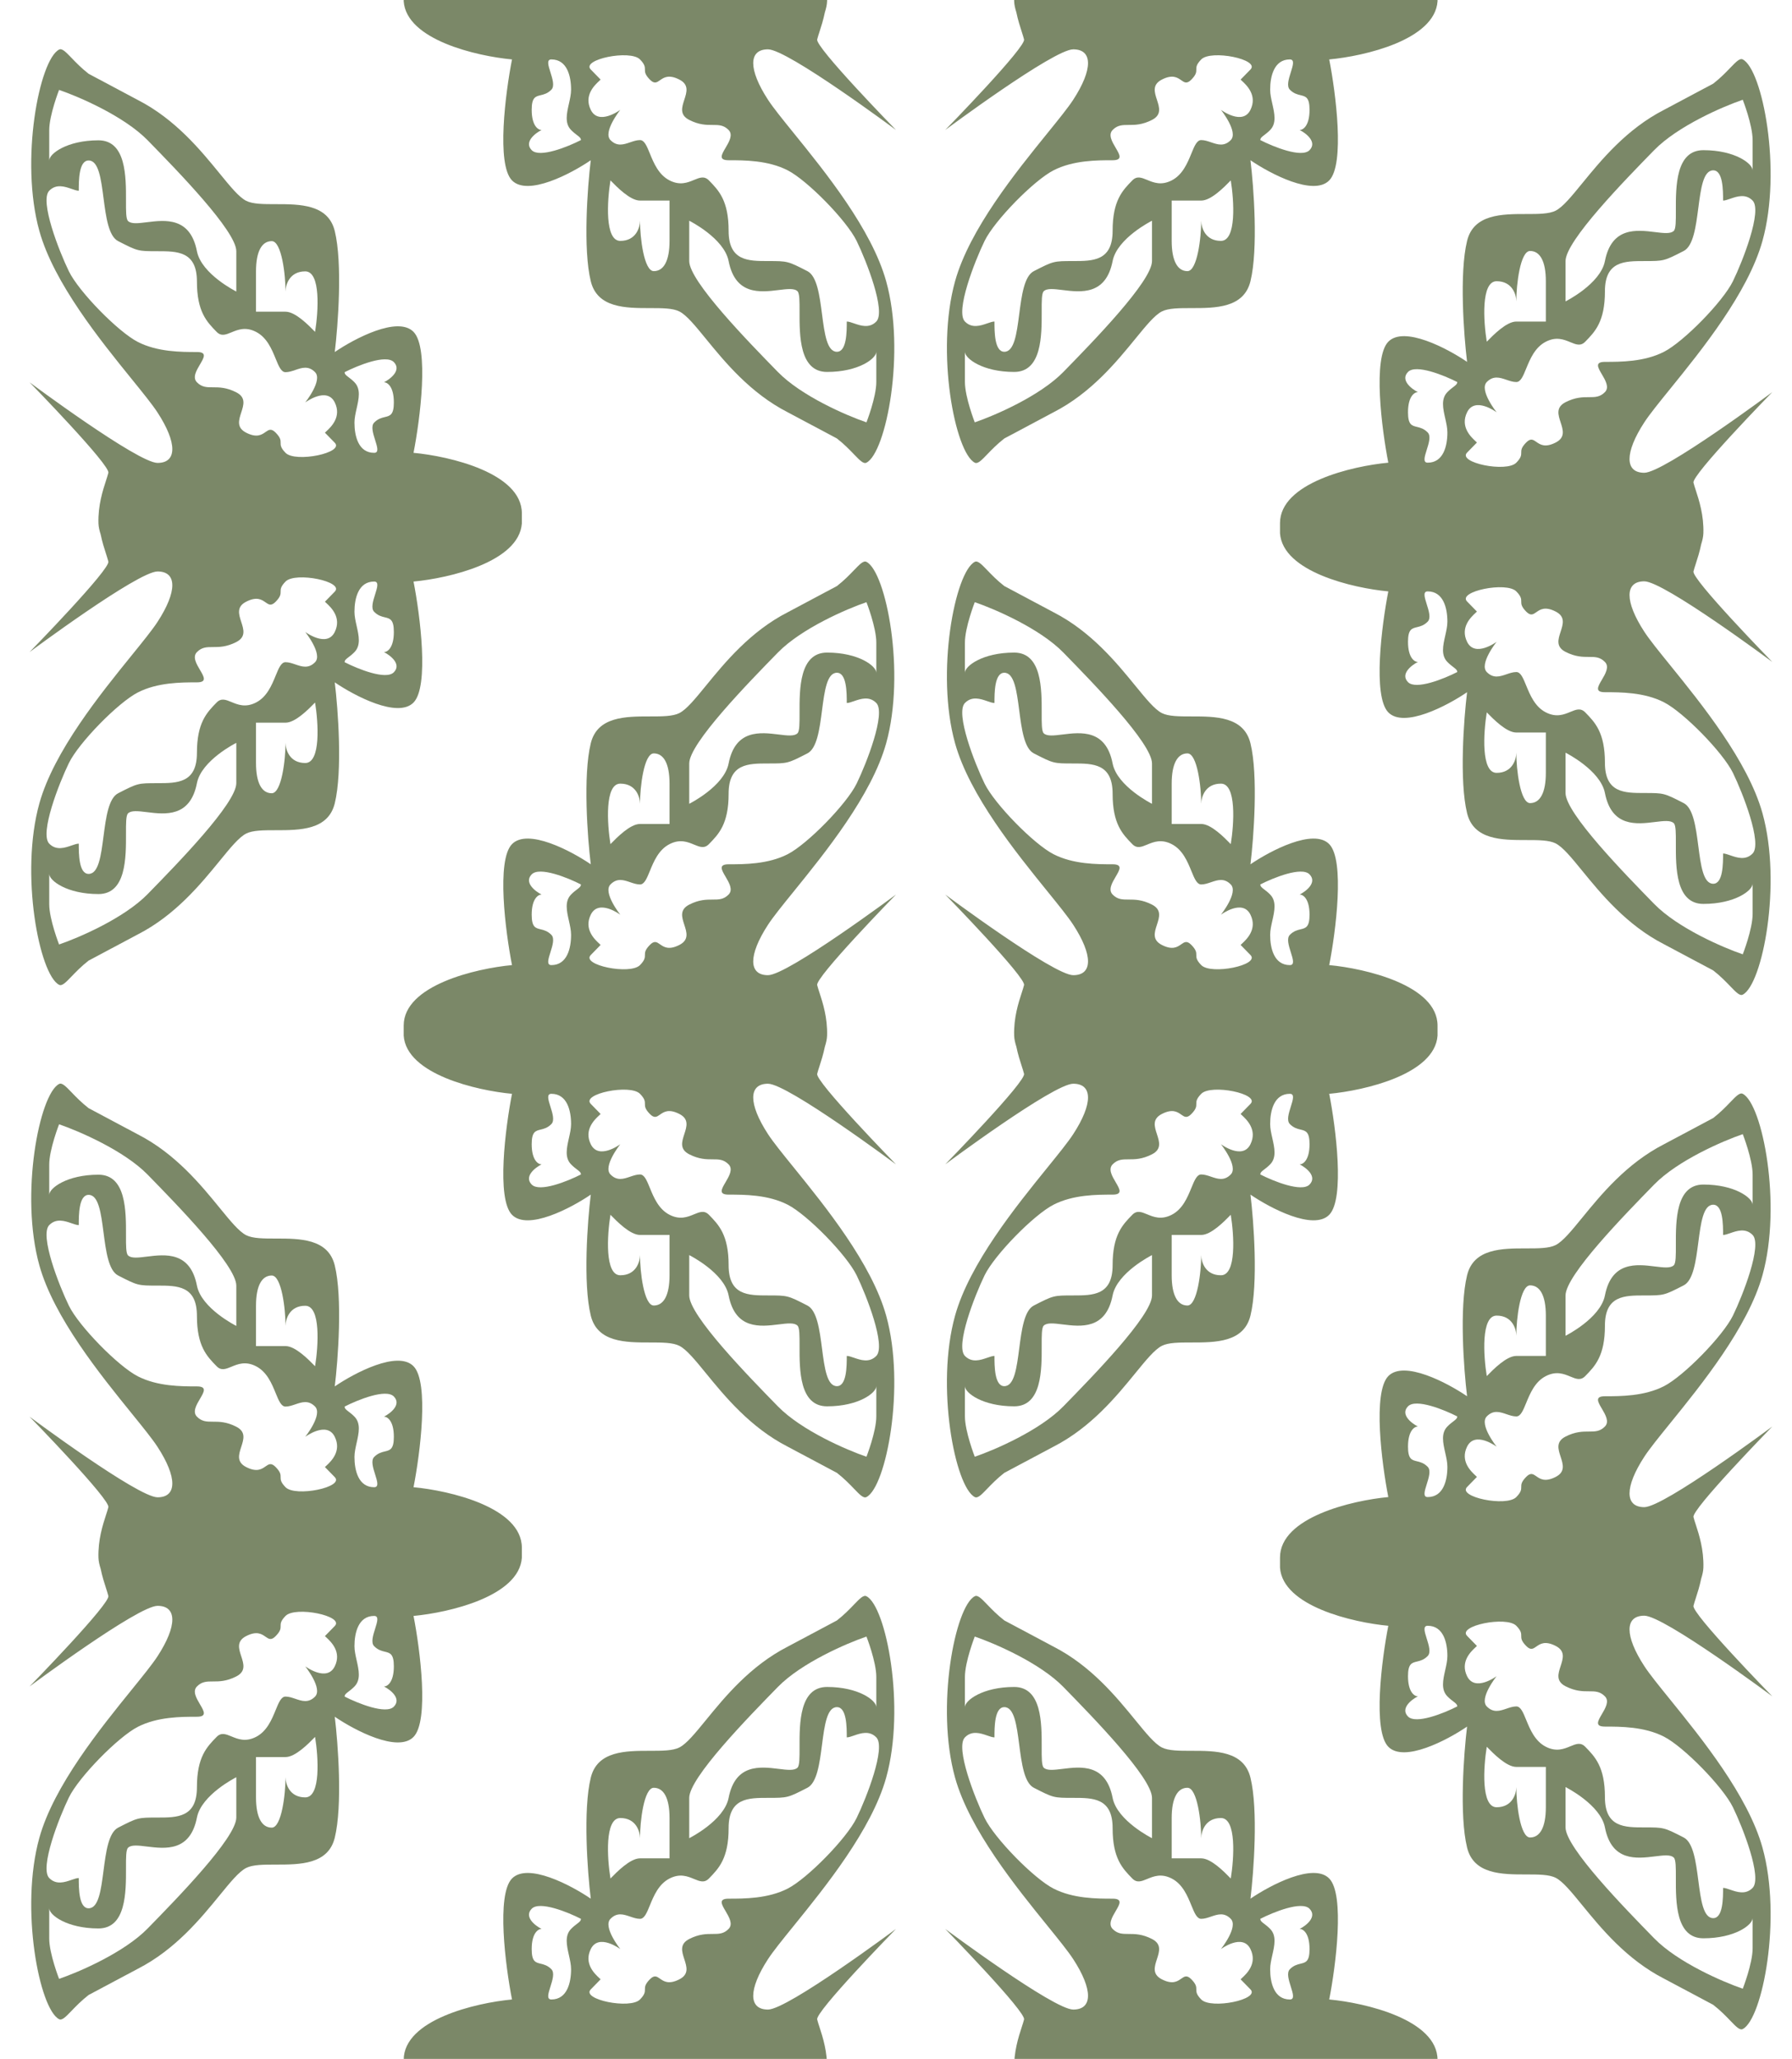 <svg width="182" height="209" viewBox="0 0 182 209" fill="none" xmlns="http://www.w3.org/2000/svg">
<g clip-path="url(#clip0_384_308)">
<path fill-rule="evenodd" clip-rule="evenodd" d="M7.269 5.883C6.677 5.269 6.302 4.879 6 5.034C4 6.058 2 16.291 4 23.454C5.473 28.728 10.197 34.557 13.386 38.49C14.528 39.899 15.473 41.064 16 41.874C18 44.944 18 46.991 16 46.991C14.003 46.99 3.032 38.828 3 38.804C3.019 38.823 11.332 47.332 11 48.014C10.951 48.216 10.869 48.468 10.772 48.765C10.443 49.778 9.944 51.311 10 53.131C10.011 53.493 10.103 53.866 10.223 54.25C10.384 55.033 10.602 55.706 10.774 56.237C10.869 56.533 10.951 56.785 11 56.986C11.327 57.673 3.019 66.177 3 66.196C3.012 66.187 14.001 58.01 16 58.01C18 58.01 18 60.056 16 63.126C15.472 63.936 14.528 65.101 13.386 66.51C10.198 70.443 5.473 76.272 4 81.546C2 88.709 4 98.942 6 99.966C6.302 100.121 6.678 99.731 7.269 99.117C7.708 98.661 8.265 98.082 9 97.51L14 94.85C17.804 92.903 20.402 89.723 22.304 87.395C23.402 86.051 24.268 84.991 25 84.616C25.667 84.275 26.778 84.275 28 84.275C30.444 84.275 33.333 84.274 34 81.546C34.8 78.272 34.333 71.996 34 69.266C36 70.63 40.4 72.949 42 71.313C43.6 69.676 42.667 62.444 42 59.033C45.594 58.698 52.721 57.051 53 53.131V52.107C53 48.014 45.667 46.308 42 45.967C42.667 42.556 43.6 35.325 42 33.687C40.4 32.05 36 34.37 34 35.734C34.333 33.005 34.8 26.729 34 23.454C33.333 20.725 30.444 20.725 28 20.725C26.778 20.725 25.667 20.725 25 20.384C24.268 20.009 23.402 18.949 22.304 17.605C20.402 15.277 17.804 12.097 14 10.151L9 7.49C8.265 6.918 7.707 6.339 7.269 5.883ZM24 75.406C23.961 75.426 20.452 77.189 20 79.499C19.319 82.984 16.781 82.671 14.916 82.441C14.044 82.333 13.319 82.243 13 82.57C12.791 82.785 12.793 83.59 12.796 84.618C12.804 87.061 12.815 90.756 10 90.756C6.801 90.756 5.002 89.392 5 88.71V91.779C5 93.314 6 95.873 6 95.873C8 95.191 12.6 93.212 15 90.756C18 87.687 23.998 81.547 24 79.499V75.406ZM34 60.056C35 59.033 30 58.01 29 59.033C28.5 59.544 28.5 59.8 28.5 60.056C28.5 60.312 28.5 60.568 28 61.08C27.543 61.547 27.295 61.373 26.968 61.144C26.582 60.873 26.085 60.524 25 61.08C24 61.591 24.25 62.359 24.5 63.126C24.75 63.894 25 64.661 24 65.173C23 65.684 22.25 65.684 21.625 65.684C21 65.684 20.5 65.684 20 66.196C19.528 66.68 19.948 67.391 20.312 68.008C20.719 68.696 21.055 69.266 20 69.266C18.4 69.266 16 69.266 14 70.29C12 71.313 8.012 75.382 7 77.453C6 79.5 4 84.616 5 85.639C5.709 86.365 6.586 86.061 7.273 85.824C7.556 85.726 7.806 85.639 8 85.639C8 86.663 8 88.71 9 88.71C10.017 88.71 10.258 86.856 10.513 84.9C10.759 83.011 11.018 81.026 12 80.523C14 79.499 14 79.499 16 79.499C18 79.499 20 79.499 20 76.43C20 73.36 21 72.336 22 71.313C22.468 70.834 22.937 71.028 23.508 71.264C24.156 71.533 24.937 71.857 26 71.313C27.114 70.743 27.608 69.538 27.999 68.582C28.31 67.822 28.557 67.219 29 67.219C29.333 67.219 29.667 67.333 30 67.447C30.667 67.674 31.333 67.901 32 67.219C32.793 66.408 31.031 64.188 31 64.15C31.034 64.175 33.206 65.773 34 64.15C34.718 62.68 33.61 61.65 33.134 61.208C33.08 61.157 33.034 61.114 33 61.08L34 60.056ZM32 71.313C31.333 71.995 30 73.359 29 73.359H26V77.453C26 79.499 26.6 80.523 27.6 80.523C28.599 80.523 29 77.112 29 75.406C29 76.089 29.401 77.453 31 77.453C32.6 77.453 32.333 73.36 32 71.313ZM38.099 60.331C38.317 59.639 38.508 59.033 38 59.033C36.4 59.033 36 60.738 36 62.103C36 62.557 36.111 63.05 36.222 63.542C36.444 64.528 36.667 65.514 36 66.196C35.775 66.427 35.57 66.582 35.406 66.707C35.157 66.895 35 67.014 35 67.219C36.333 67.902 39.199 69.061 40 68.243C40.8 67.424 39.667 66.537 39 66.196C39.333 66.196 40 65.786 40 64.15C40 62.885 39.618 62.792 39.09 62.664C38.764 62.586 38.382 62.493 38 62.103C37.652 61.747 37.888 60.999 38.099 60.331ZM9 16.291C8 16.291 8 18.337 8 19.361C7.806 19.361 7.556 19.274 7.273 19.176C6.586 18.938 5.709 18.635 5 19.361C4 20.384 6 25.501 7 27.547C8.012 29.618 12 33.687 14 34.711C16 35.734 18.4 35.734 20 35.734C21.055 35.734 20.719 36.304 20.312 36.992C19.948 37.609 19.527 38.321 20 38.804C20.5 39.316 21 39.316 21.625 39.316C22.25 39.316 23 39.316 24 39.827C25 40.339 24.75 41.106 24.5 41.874C24.25 42.642 24 43.409 25 43.921C26.085 44.476 26.581 44.127 26.968 43.856C27.294 43.627 27.543 43.453 28 43.921C28.5 44.432 28.5 44.688 28.5 44.944C28.5 45.2 28.5 45.456 29 45.967C30 46.991 35 45.967 34 44.944L33 43.921C33.034 43.886 33.08 43.843 33.135 43.792C33.611 43.35 34.718 42.32 34 40.851C33.202 39.217 31.01 40.843 31 40.851C31.008 40.841 32.798 38.597 32 37.781C31.333 37.099 30.667 37.326 30 37.553C29.667 37.667 29.333 37.781 29 37.781C28.557 37.781 28.31 37.178 27.999 36.418C27.608 35.462 27.114 34.257 26 33.687C24.937 33.143 24.156 33.467 23.508 33.736C22.937 33.972 22.468 34.167 22 33.687C21 32.664 20 31.641 20 28.571C20 25.501 18 25.501 16 25.501C14 25.501 14 25.501 12 24.477C11.017 23.974 10.759 21.989 10.513 20.1C10.258 18.144 10.017 16.291 9 16.291ZM40 36.757C39.2 35.939 36.333 37.099 35 37.781C35 37.986 35.157 38.105 35.405 38.293C35.57 38.418 35.775 38.573 36 38.804C36.667 39.486 36.444 40.472 36.222 41.457C36.111 41.95 36 42.443 36 42.897C36 44.262 36.4 45.967 38 45.967C38.508 45.967 38.317 45.361 38.099 44.67C37.888 44.001 37.652 43.253 38 42.897C38.382 42.507 38.764 42.414 39.09 42.335C39.618 42.208 40 42.116 40 40.851C40 39.214 39.333 38.804 39 38.804C39.667 38.463 40.8 37.576 40 36.757ZM27.6 24.477C26.6 24.478 26 25.501 26 27.547V31.641H29C30 31.641 31.333 33.005 32 33.687C32.333 31.641 32.6 27.547 31 27.547C29.4 27.547 29 28.912 29 29.594C29 27.888 28.6 24.477 27.6 24.477ZM6 9.127C6 9.127 5 11.686 5 13.221V16.291C5 15.608 6.8 14.244 10 14.244C12.815 14.244 12.803 17.939 12.796 20.382C12.793 21.41 12.79 22.216 13 22.431C13.319 22.757 14.044 22.667 14.916 22.559C16.781 22.329 19.319 22.015 20 25.501C20.453 27.821 23.99 29.589 24 29.594V25.501C24 23.454 18 17.314 15 14.244C12.6 11.788 8 9.81 6 9.127Z" fill="#7B8868"/>
<path fill-rule="evenodd" clip-rule="evenodd" d="M7.269 110.883C6.677 110.269 6.302 109.879 6 110.034C4 111.058 2 121.291 4 128.454C5.473 133.728 10.197 139.557 13.386 143.49C14.528 144.899 15.473 146.064 16 146.874C18 149.944 18 151.991 16 151.991C14.003 151.99 3.032 143.828 3 143.804C3.019 143.823 11.332 152.332 11 153.014C10.951 153.216 10.869 153.468 10.772 153.765C10.443 154.778 9.944 156.311 10 158.131C10.011 158.493 10.103 158.866 10.223 159.25C10.384 160.033 10.602 160.706 10.774 161.237C10.869 161.533 10.951 161.785 11 161.986C11.327 162.673 3.019 171.177 3 171.196C3.012 171.187 14.001 163.01 16 163.009C18 163.009 18 165.056 16 168.126C15.472 168.936 14.528 170.101 13.386 171.51C10.198 175.443 5.473 181.272 4 186.546C2 193.709 4 203.942 6 204.966C6.302 205.121 6.678 204.731 7.269 204.116C7.708 203.661 8.265 203.082 9 202.51L14 199.85C17.804 197.903 20.402 194.723 22.304 192.395C23.402 191.051 24.268 189.991 25 189.616C25.667 189.275 26.778 189.275 28 189.275C30.444 189.275 33.333 189.274 34 186.546C34.8 183.272 34.333 176.996 34 174.266C36 175.631 40.4 177.949 42 176.313C43.6 174.676 42.667 167.444 42 164.033C45.594 163.698 52.721 162.052 53 158.131V157.107C53 153.014 45.667 151.308 42 150.967C42.667 147.556 43.6 140.325 42 138.687C40.4 137.05 36 139.37 34 140.734C34.333 138.005 34.8 131.729 34 128.454C33.333 125.725 30.444 125.725 28 125.725C26.778 125.725 25.667 125.725 25 125.384C24.268 125.009 23.402 123.949 22.304 122.605C20.402 120.277 17.804 117.097 14 115.151L9 112.49C8.265 111.918 7.707 111.339 7.269 110.883ZM24 180.406C23.961 180.426 20.452 182.189 20 184.499C19.319 187.985 16.781 187.671 14.916 187.441C14.044 187.333 13.319 187.243 13 187.57C12.791 187.785 12.793 188.59 12.796 189.618C12.804 192.06 12.815 195.756 10 195.756C6.801 195.756 5.002 194.392 5 193.71V196.78C5 198.314 6 200.873 6 200.873C8 200.191 12.6 198.212 15 195.756C18 192.687 23.998 186.547 24 184.499V180.406ZM34 165.056C35 164.033 30 163.01 29 164.033C28.5 164.544 28.5 164.8 28.5 165.056C28.5 165.312 28.5 165.568 28 166.079C27.543 166.547 27.295 166.373 26.968 166.144C26.582 165.873 26.085 165.524 25 166.079C24 166.591 24.25 167.359 24.5 168.126C24.75 168.894 25 169.661 24 170.173C23 170.684 22.25 170.684 21.625 170.684C21 170.684 20.5 170.685 20 171.196C19.528 171.68 19.948 172.391 20.312 173.008C20.719 173.696 21.055 174.266 20 174.266C18.4 174.266 16 174.266 14 175.289C12 176.313 8.012 180.382 7 182.453C6 184.5 4 189.616 5 190.64C5.709 191.365 6.586 191.061 7.273 190.824C7.556 190.726 7.806 190.64 8 190.64C8 191.663 8 193.71 9 193.71C10.017 193.709 10.258 191.856 10.513 189.9C10.759 188.011 11.018 186.026 12 185.523C14 184.5 14 184.499 16 184.499C18 184.499 20 184.499 20 181.429C20 178.36 21 177.336 22 176.313C22.468 175.834 22.937 176.028 23.508 176.264C24.156 176.533 24.937 176.857 26 176.313C27.114 175.743 27.608 174.538 27.999 173.582C28.31 172.822 28.557 172.219 29 172.219C29.333 172.22 29.667 172.333 30 172.447C30.667 172.674 31.333 172.901 32 172.219C32.793 171.408 31.031 169.188 31 169.149C31.034 169.175 33.206 170.773 34 169.149C34.718 167.68 33.61 166.65 33.134 166.208C33.08 166.157 33.034 166.114 33 166.079L34 165.056ZM32 176.313C31.333 176.995 30 178.359 29 178.359H26V182.453C26 184.499 26.6 185.523 27.6 185.523C28.599 185.523 29 182.112 29 180.406C29 181.089 29.401 182.453 31 182.453C32.6 182.453 32.333 178.36 32 176.313ZM38.099 165.331C38.317 164.639 38.508 164.033 38 164.033C36.4 164.033 36 165.738 36 167.103C36 167.557 36.111 168.05 36.222 168.542C36.444 169.528 36.667 170.514 36 171.196C35.775 171.427 35.57 171.582 35.406 171.707C35.157 171.895 35 172.014 35 172.219C36.333 172.902 39.199 174.06 40 173.243C40.8 172.424 39.667 171.537 39 171.196C39.333 171.196 40 170.786 40 169.149C40 167.885 39.618 167.792 39.09 167.664C38.764 167.586 38.382 167.493 38 167.103C37.652 166.747 37.888 165.999 38.099 165.331ZM9 121.291C8 121.291 8 123.337 8 124.361C7.806 124.361 7.556 124.274 7.273 124.176C6.586 123.938 5.709 123.635 5 124.361C4 125.384 6 130.501 7 132.547C8.012 134.618 12 138.687 14 139.711C16 140.734 18.4 140.734 20 140.734C21.055 140.734 20.719 141.304 20.312 141.992C19.948 142.609 19.527 143.32 20 143.804C20.5 144.316 21 144.316 21.625 144.316C22.25 144.316 23 144.316 24 144.827C25 145.339 24.75 146.106 24.5 146.874C24.25 147.641 24 148.409 25 148.921C26.085 149.476 26.581 149.127 26.968 148.856C27.294 148.627 27.543 148.453 28 148.921C28.5 149.432 28.5 149.688 28.5 149.944C28.5 150.2 28.5 150.456 29 150.967C30 151.991 35 150.967 34 149.944L33 148.921C33.034 148.886 33.08 148.843 33.135 148.792C33.611 148.35 34.718 147.32 34 145.851C33.202 144.217 31.01 145.843 31 145.851C31.008 145.841 32.798 143.598 32 142.781C31.333 142.098 30.667 142.326 30 142.553C29.667 142.667 29.333 142.781 29 142.781C28.557 142.781 28.31 142.178 27.999 141.418C27.608 140.462 27.114 139.257 26 138.687C24.937 138.143 24.156 138.467 23.508 138.736C22.937 138.972 22.468 139.167 22 138.687C21 137.664 20 136.641 20 133.571C20 130.501 18 130.501 16 130.501C14 130.501 14 130.501 12 129.477C11.017 128.974 10.759 126.989 10.513 125.1C10.258 123.144 10.017 121.291 9 121.291ZM40 141.757C39.2 140.939 36.333 142.098 35 142.781C35 142.986 35.157 143.105 35.405 143.293C35.57 143.418 35.775 143.573 36 143.804C36.667 144.486 36.444 145.472 36.222 146.457C36.111 146.95 36 147.443 36 147.897C36 149.262 36.4 150.967 38 150.967C38.508 150.967 38.317 150.361 38.099 149.67C37.888 149.001 37.652 148.253 38 147.897C38.382 147.507 38.764 147.414 39.09 147.335C39.618 147.208 40 147.116 40 145.851C40 144.213 39.333 143.804 39 143.804C39.667 143.463 40.8 142.576 40 141.757ZM27.6 129.477C26.6 129.478 26 130.501 26 132.547V136.641H29C30 136.641 31.333 138.005 32 138.687C32.333 136.641 32.6 132.547 31 132.547C29.4 132.547 29 133.912 29 134.594C29 132.888 28.6 129.477 27.6 129.477ZM6 114.127C6 114.127 5 116.686 5 118.221V121.291C5 120.608 6.8 119.244 10 119.244C12.815 119.244 12.803 122.939 12.796 125.382C12.793 126.41 12.79 127.216 13 127.431C13.319 127.757 14.044 127.667 14.916 127.559C16.781 127.329 19.319 127.015 20 130.501C20.453 132.821 23.99 134.589 24 134.594V130.501C24 128.454 18 122.314 15 119.244C12.6 116.788 8 114.81 6 114.127Z" fill="#7B8868"/>
<path fill-rule="evenodd" clip-rule="evenodd" d="M175.731 6.883C176.323 6.269 176.698 5.879 177 6.034C179 7.058 181 17.291 179 24.454C177.527 29.728 172.803 35.557 169.614 39.49C168.472 40.899 167.528 42.064 167 42.874C165 45.944 165 47.991 167 47.991C168.997 47.99 179.968 39.828 180 39.804C179.981 39.823 171.668 48.332 172 49.014C172.049 49.216 172.131 49.468 172.228 49.765C172.558 50.778 173.056 52.311 173 54.131C172.989 54.493 172.897 54.866 172.777 55.25C172.616 56.033 172.398 56.706 172.226 57.237C172.131 57.533 172.049 57.785 172 57.986C171.673 58.673 179.981 67.177 180 67.196C179.988 67.187 168.999 59.01 167 59.01C165 59.01 165 61.056 167 64.126C167.528 64.936 168.472 66.101 169.614 67.51C172.802 71.443 177.527 77.272 179 82.546C181 89.709 179 99.942 177 100.966C176.698 101.121 176.322 100.731 175.731 100.116C175.292 99.661 174.735 99.082 174 98.51L169 95.85C165.196 93.903 162.598 90.723 160.696 88.395C159.598 87.051 158.732 85.991 158 85.616C157.333 85.275 156.222 85.275 155 85.275C152.556 85.275 149.667 85.274 149 82.546C148.2 79.272 148.667 72.996 149 70.266C147 71.63 142.6 73.949 141 72.313C139.4 70.676 140.333 63.444 141 60.033C137.406 59.698 130.279 58.051 130 54.131V53.107C130 49.014 137.333 47.308 141 46.967C140.333 43.556 139.4 36.325 141 34.687C142.6 33.05 147 35.37 149 36.734C148.667 34.005 148.2 27.729 149 24.454C149.667 21.725 152.556 21.725 155 21.725C156.222 21.725 157.333 21.725 158 21.384C158.732 21.009 159.598 19.949 160.696 18.605C162.598 16.277 165.196 13.097 169 11.151L174 8.49C174.735 7.918 175.293 7.339 175.731 6.883ZM159 76.406C159.039 76.426 162.548 78.189 163 80.499C163.682 83.984 166.219 83.671 168.084 83.441C168.956 83.333 169.681 83.243 170 83.57C170.209 83.785 170.207 84.59 170.204 85.618C170.196 88.061 170.185 91.756 173 91.756C176.199 91.756 177.998 90.392 178 89.71V92.779C178 94.314 177 96.873 177 96.873C175 96.191 170.4 94.212 168 91.756C165 88.687 159.002 82.547 159 80.499V76.406ZM149 61.056C148 60.033 153 59.01 154 60.033C154.5 60.544 154.5 60.8 154.5 61.056C154.5 61.312 154.5 61.568 155 62.08C155.457 62.547 155.705 62.373 156.032 62.144C156.418 61.873 156.915 61.524 158 62.08C159 62.591 158.75 63.359 158.5 64.126C158.25 64.894 158 65.661 159 66.173C160 66.684 160.75 66.684 161.375 66.684C162 66.684 162.5 66.684 163 67.196C163.472 67.68 163.052 68.391 162.688 69.008C162.281 69.696 161.945 70.266 163 70.266C164.6 70.266 167 70.266 169 71.29C171 72.313 174.988 76.382 176 78.453C177 80.5 179 85.616 178 86.639C177.291 87.365 176.414 87.061 175.727 86.824C175.444 86.726 175.194 86.639 175 86.639C175 87.663 175 89.71 174 89.71C172.983 89.71 172.742 87.856 172.487 85.9C172.241 84.011 171.982 82.026 171 81.523C169 80.499 169 80.499 167 80.499C165 80.499 163 80.499 163 77.43C163 74.36 162 73.336 161 72.313C160.532 71.834 160.063 72.028 159.492 72.264C158.844 72.533 158.063 72.857 157 72.313C155.886 71.743 155.393 70.538 155.001 69.582C154.69 68.822 154.443 68.219 154 68.219C153.667 68.219 153.333 68.333 153 68.447C152.333 68.674 151.667 68.901 151 68.219C150.207 67.408 151.969 65.188 152 65.15C151.966 65.175 149.794 66.773 149 65.15C148.282 63.68 149.39 62.65 149.866 62.208C149.92 62.157 149.966 62.114 150 62.08L149 61.056ZM151 72.313C151.667 72.995 153 74.359 154 74.359H157V78.453C157 80.499 156.4 81.523 155.4 81.523C154.401 81.523 154 78.112 154 76.406C154 77.089 153.599 78.453 152 78.453C150.4 78.453 150.667 74.36 151 72.313ZM144.901 61.331C144.683 60.639 144.492 60.033 145 60.033C146.6 60.033 147 61.738 147 63.103C147 63.557 146.889 64.05 146.778 64.542C146.556 65.528 146.333 66.514 147 67.196C147.225 67.427 147.43 67.582 147.594 67.707C147.843 67.895 148 68.014 148 68.219C146.667 68.902 143.801 70.061 143 69.243C142.2 68.424 143.333 67.537 144 67.196C143.667 67.196 143 66.786 143 65.15C143 63.885 143.382 63.792 143.91 63.664C144.236 63.586 144.618 63.493 145 63.103C145.348 62.747 145.112 61.999 144.901 61.331ZM174 17.291C175 17.291 175 19.337 175 20.361C175.194 20.361 175.444 20.274 175.727 20.176C176.414 19.938 177.291 19.635 178 20.361C179 21.384 177 26.501 176 28.547C174.988 30.618 171 34.687 169 35.711C167 36.734 164.6 36.734 163 36.734C161.945 36.734 162.281 37.304 162.688 37.992C163.052 38.609 163.472 39.321 163 39.804C162.5 40.316 162 40.316 161.375 40.316C160.75 40.316 160 40.316 159 40.827C158 41.339 158.25 42.106 158.5 42.874C158.75 43.642 159 44.409 158 44.921C156.915 45.476 156.418 45.127 156.032 44.856C155.706 44.627 155.457 44.453 155 44.921C154.5 45.432 154.5 45.688 154.5 45.944C154.5 46.2 154.5 46.456 154 46.967C153 47.991 148 46.967 149 45.944L150 44.921C149.966 44.886 149.92 44.843 149.865 44.792C149.39 44.35 148.282 43.32 149 41.851C149.798 40.217 151.99 41.843 152 41.851C151.992 41.841 150.202 39.597 151 38.781C151.667 38.099 152.333 38.326 153 38.553C153.333 38.667 153.667 38.781 154 38.781C154.443 38.781 154.69 38.178 155.001 37.418C155.393 36.462 155.886 35.257 157 34.687C158.063 34.143 158.844 34.467 159.492 34.736C160.063 34.972 160.532 35.167 161 34.687C162 33.664 163 32.641 163 29.571C163 26.501 165 26.501 167 26.501C169 26.501 169 26.501 171 25.477C171.983 24.974 172.241 22.989 172.487 21.1C172.742 19.144 172.983 17.291 174 17.291ZM143 37.757C143.8 36.939 146.667 38.099 148 38.781C148 38.986 147.843 39.105 147.595 39.293C147.43 39.418 147.225 39.573 147 39.804C146.333 40.486 146.556 41.472 146.778 42.457C146.889 42.95 147 43.443 147 43.897C147 45.262 146.6 46.967 145 46.967C144.492 46.967 144.683 46.361 144.901 45.67C145.112 45.001 145.348 44.253 145 43.897C144.618 43.507 144.236 43.414 143.91 43.335C143.382 43.208 143 43.116 143 41.851C143 40.214 143.667 39.804 144 39.804C143.333 39.463 142.2 38.576 143 37.757ZM155.4 25.477C156.4 25.478 157 26.501 157 28.547V32.641H154C153 32.641 151.667 34.005 151 34.687C150.667 32.641 150.4 28.547 152 28.547C153.6 28.547 154 29.912 154 30.594C154 28.888 154.4 25.477 155.4 25.477ZM177 10.127C177 10.127 178 12.686 178 14.221V17.291C178 16.608 176.2 15.244 173 15.244C170.185 15.244 170.197 18.939 170.204 21.382C170.207 22.41 170.21 23.216 170 23.431C169.681 23.757 168.956 23.667 168.084 23.559C166.219 23.329 163.681 23.015 163 26.501C162.546 28.821 159.01 30.589 159 30.594V26.501C159 24.454 165 18.314 168 15.244C170.4 12.788 175 10.809 177 10.127Z" fill="#7B8868"/>
<path fill-rule="evenodd" clip-rule="evenodd" d="M175.731 111.883C176.323 111.269 176.698 110.879 177 111.034C179 112.058 181 122.291 179 129.454C177.527 134.728 172.803 140.557 169.614 144.49C168.472 145.899 167.528 147.064 167 147.874C165 150.944 165 152.991 167 152.991C168.997 152.99 179.968 144.828 180 144.804C179.981 144.823 171.668 153.332 172 154.014C172.049 154.216 172.131 154.468 172.228 154.765C172.558 155.778 173.056 157.311 173 159.131C172.989 159.493 172.897 159.866 172.777 160.25C172.616 161.033 172.398 161.706 172.226 162.237C172.131 162.533 172.049 162.785 172 162.986C171.673 163.673 179.981 172.177 180 172.196C179.988 172.187 168.999 164.01 167 164.009C165 164.009 165 166.056 167 169.126C167.528 169.936 168.472 171.101 169.614 172.51C172.802 176.443 177.527 182.272 179 187.546C181 194.709 179 204.942 177 205.966C176.698 206.121 176.322 205.731 175.731 205.116C175.292 204.661 174.735 204.082 174 203.51L169 200.85C165.196 198.903 162.598 195.723 160.696 193.395C159.598 192.051 158.732 190.991 158 190.616C157.333 190.275 156.222 190.275 155 190.275C152.556 190.275 149.667 190.274 149 187.546C148.2 184.272 148.667 177.996 149 175.266C147 176.631 142.6 178.949 141 177.313C139.4 175.676 140.333 168.444 141 165.033C137.406 164.698 130.279 163.052 130 159.131V158.107C130 154.014 137.333 152.308 141 151.967C140.333 148.556 139.4 141.325 141 139.687C142.6 138.05 147 140.37 149 141.734C148.667 139.005 148.2 132.729 149 129.454C149.667 126.725 152.556 126.725 155 126.725C156.222 126.725 157.333 126.725 158 126.384C158.732 126.009 159.598 124.949 160.696 123.605C162.598 121.277 165.196 118.097 169 116.151L174 113.49C174.735 112.918 175.293 112.339 175.731 111.883ZM159 181.406C159.039 181.426 162.548 183.189 163 185.499C163.682 188.985 166.219 188.671 168.084 188.441C168.956 188.333 169.681 188.243 170 188.57C170.209 188.785 170.207 189.59 170.204 190.618C170.196 193.06 170.185 196.756 173 196.756C176.199 196.756 177.998 195.392 178 194.71V197.78C178 199.314 177 201.873 177 201.873C175 201.191 170.4 199.212 168 196.756C165 193.687 159.002 187.547 159 185.499V181.406ZM149 166.056C148 165.033 153 164.01 154 165.033C154.5 165.544 154.5 165.8 154.5 166.056C154.5 166.312 154.5 166.568 155 167.079C155.457 167.547 155.705 167.373 156.032 167.144C156.418 166.873 156.915 166.524 158 167.079C159 167.591 158.75 168.359 158.5 169.126C158.25 169.894 158 170.661 159 171.173C160 171.684 160.75 171.684 161.375 171.684C162 171.684 162.5 171.685 163 172.196C163.472 172.68 163.052 173.391 162.688 174.008C162.281 174.696 161.945 175.266 163 175.266C164.6 175.266 167 175.266 169 176.289C171 177.313 174.988 181.382 176 183.453C177 185.5 179 190.616 178 191.64C177.291 192.365 176.414 192.061 175.727 191.824C175.444 191.726 175.194 191.64 175 191.64C175 192.663 175 194.71 174 194.71C172.983 194.709 172.742 192.856 172.487 190.9C172.241 189.011 171.982 187.026 171 186.523C169 185.5 169 185.499 167 185.499C165 185.499 163 185.499 163 182.429C163 179.36 162 178.336 161 177.313C160.532 176.834 160.063 177.028 159.492 177.264C158.844 177.533 158.063 177.857 157 177.313C155.886 176.743 155.393 175.538 155.001 174.582C154.69 173.822 154.443 173.219 154 173.219C153.667 173.22 153.333 173.333 153 173.447C152.333 173.674 151.667 173.901 151 173.219C150.207 172.408 151.969 170.188 152 170.149C151.966 170.175 149.794 171.773 149 170.149C148.282 168.68 149.39 167.65 149.866 167.208C149.92 167.157 149.966 167.114 150 167.079L149 166.056ZM151 177.313C151.667 177.995 153 179.359 154 179.359H157V183.453C157 185.499 156.4 186.523 155.4 186.523C154.401 186.523 154 183.112 154 181.406C154 182.089 153.599 183.453 152 183.453C150.4 183.453 150.667 179.36 151 177.313ZM144.901 166.331C144.683 165.639 144.492 165.033 145 165.033C146.6 165.033 147 166.738 147 168.103C147 168.557 146.889 169.05 146.778 169.542C146.556 170.528 146.333 171.514 147 172.196C147.225 172.427 147.43 172.582 147.594 172.707C147.843 172.895 148 173.014 148 173.219C146.667 173.902 143.801 175.06 143 174.243C142.2 173.424 143.333 172.537 144 172.196C143.667 172.196 143 171.786 143 170.149C143 168.885 143.382 168.792 143.91 168.664C144.236 168.586 144.618 168.493 145 168.103C145.348 167.747 145.112 166.999 144.901 166.331ZM174 122.291C175 122.291 175 124.337 175 125.361C175.194 125.361 175.444 125.274 175.727 125.176C176.414 124.938 177.291 124.635 178 125.361C179 126.384 177 131.501 176 133.547C174.988 135.618 171 139.687 169 140.711C167 141.734 164.6 141.734 163 141.734C161.945 141.734 162.281 142.304 162.688 142.992C163.052 143.609 163.472 144.32 163 144.804C162.5 145.316 162 145.316 161.375 145.316C160.75 145.316 160 145.316 159 145.827C158 146.339 158.25 147.106 158.5 147.874C158.75 148.641 159 149.409 158 149.921C156.915 150.476 156.418 150.127 156.032 149.856C155.706 149.627 155.457 149.453 155 149.921C154.5 150.432 154.5 150.688 154.5 150.944C154.5 151.2 154.5 151.456 154 151.967C153 152.991 148 151.967 149 150.944L150 149.921C149.966 149.886 149.92 149.843 149.865 149.792C149.39 149.35 148.282 148.32 149 146.851C149.798 145.217 151.99 146.843 152 146.851C151.992 146.841 150.202 144.598 151 143.781C151.667 143.098 152.333 143.326 153 143.553C153.333 143.667 153.667 143.781 154 143.781C154.443 143.781 154.69 143.178 155.001 142.418C155.393 141.462 155.886 140.257 157 139.687C158.063 139.143 158.844 139.467 159.492 139.736C160.063 139.972 160.532 140.167 161 139.687C162 138.664 163 137.641 163 134.571C163 131.501 165 131.501 167 131.501C169 131.501 169 131.501 171 130.477C171.983 129.974 172.241 127.989 172.487 126.1C172.742 124.144 172.983 122.291 174 122.291ZM143 142.757C143.8 141.939 146.667 143.098 148 143.781C148 143.986 147.843 144.105 147.595 144.293C147.43 144.418 147.225 144.573 147 144.804C146.333 145.486 146.556 146.472 146.778 147.457C146.889 147.95 147 148.443 147 148.897C147 150.262 146.6 151.967 145 151.967C144.492 151.967 144.683 151.361 144.901 150.67C145.112 150.001 145.348 149.253 145 148.897C144.618 148.507 144.236 148.414 143.91 148.335C143.382 148.208 143 148.116 143 146.851C143 145.213 143.667 144.804 144 144.804C143.333 144.463 142.2 143.576 143 142.757ZM155.4 130.477C156.4 130.478 157 131.501 157 133.547V137.641H154C153 137.641 151.667 139.005 151 139.687C150.667 137.641 150.4 133.547 152 133.547C153.6 133.547 154 134.912 154 135.594C154 133.888 154.4 130.477 155.4 130.477ZM177 115.127C177 115.127 178 117.686 178 119.221V122.291C178 121.608 176.2 120.244 173 120.244C170.185 120.244 170.197 123.939 170.204 126.382C170.207 127.41 170.21 128.216 170 128.431C169.681 128.757 168.956 128.667 168.084 128.559C166.219 128.329 163.681 128.015 163 131.501C162.546 133.821 159.01 135.589 159 135.594V131.501C159 129.454 165 123.314 168 120.244C170.4 117.788 175 115.81 177 115.127Z" fill="#7B8868"/>
<path fill-rule="evenodd" clip-rule="evenodd" d="M100.269 -47.117C99.677 -47.731 99.302 -48.121 99 -47.966C97 -46.942 95 -36.709 97 -29.546C98.472 -24.272 103.197 -18.443 106.386 -14.51C107.528 -13.101 108.472 -11.936 109 -11.126C111 -8.056 111 -6.009 109 -6.009C107.003 -6.01 96.032 -14.172 96 -14.196C96.019 -14.177 104.332 -5.668 104 -4.986C103.951 -4.784 103.869 -4.532 103.772 -4.235C103.442 -3.222 102.944 -1.689 103 0.131C103.011 0.493 103.103 0.866 103.223 1.25C103.384 2.033 103.602 2.706 103.774 3.237C103.869 3.533 103.951 3.785 104 3.986C104.327 4.673 96.019 13.177 96 13.196C96.012 13.187 107.001 5.01 109 5.009C111 5.009 111 7.056 109 10.126C108.472 10.936 107.528 12.101 106.386 13.51C103.198 17.443 98.472 23.272 97 28.546C95.001 35.709 97 45.942 99 46.966C99.302 47.12 99.678 46.731 100.269 46.117C100.708 45.661 101.265 45.082 102 44.51L107 41.849C110.804 39.903 113.402 36.723 115.304 34.395C116.402 33.051 117.268 31.991 118 31.616C118.667 31.275 119.778 31.275 121 31.275C123.444 31.275 126.333 31.274 127 28.546C127.8 25.272 127.333 18.995 127 16.266C129 17.631 133.4 19.949 135 18.313C136.6 16.676 135.667 9.444 135 6.033C138.594 5.698 145.721 4.052 146 0.131V-0.893C146 -4.986 138.667 -6.692 135 -7.033C135.667 -10.444 136.6 -17.675 135 -19.313C133.4 -20.95 129 -18.63 127 -17.266C127.333 -19.995 127.8 -26.271 127 -29.546C126.333 -32.275 123.444 -32.275 121 -32.275C119.778 -32.275 118.667 -32.275 118 -32.616C117.268 -32.991 116.402 -34.051 115.304 -35.395C113.402 -37.723 110.804 -40.903 107 -42.849L102 -45.51C101.265 -46.082 100.707 -46.661 100.269 -47.117ZM117 22.406C116.961 22.426 113.452 24.189 113 26.5C112.318 29.985 109.781 29.671 107.916 29.441C107.044 29.333 106.319 29.243 106 29.57C105.791 29.785 105.793 30.59 105.796 31.618C105.804 34.06 105.815 37.756 103 37.756C99.801 37.756 98.001 36.392 98 35.709V38.779C98 40.314 99 42.873 99 42.873C101 42.191 105.6 40.212 108 37.756C111 34.687 116.998 28.547 117 26.5V22.406ZM127 7.056C128 6.033 123 5.01 122 6.033C121.5 6.544 121.5 6.8 121.5 7.056C121.5 7.312 121.5 7.568 121 8.079C120.543 8.547 120.295 8.373 119.968 8.144C119.582 7.873 119.085 7.524 118 8.079C117 8.591 117.25 9.359 117.5 10.126C117.75 10.894 118 11.661 117 12.173C116 12.684 115.25 12.684 114.625 12.684C114 12.684 113.5 12.684 113 13.196C112.528 13.68 112.948 14.391 113.312 15.008C113.719 15.696 114.055 16.266 113 16.266C111.4 16.266 109 16.266 107 17.29C105 18.313 101.012 22.382 100 24.453C99 26.5 97 31.616 98 32.639C98.709 33.364 99.586 33.061 100.273 32.824C100.556 32.726 100.806 32.639 101 32.639C101 33.663 101 35.709 102 35.709C103.017 35.709 103.258 33.856 103.513 31.901C103.759 30.011 104.018 28.026 105 27.523C107 26.5 107 26.5 109 26.5C111 26.5 113 26.499 113 23.43C113 20.36 114 19.336 115 18.313C115.468 17.834 115.937 18.028 116.508 18.264C117.156 18.533 117.937 18.857 119 18.313C120.114 17.743 120.607 16.538 120.999 15.582C121.31 14.822 121.557 14.22 122 14.22C122.333 14.22 122.667 14.333 123 14.447C123.667 14.674 124.333 14.901 125 14.22C125.793 13.408 124.031 11.188 124 11.149C124.034 11.175 126.206 12.773 127 11.149C127.718 9.68 126.61 8.65 126.134 8.208C126.08 8.157 126.034 8.114 126 8.079L127 7.056ZM125 18.313C124.333 18.995 123 20.36 122 20.36H119V24.453C119 26.499 119.6 27.523 120.6 27.523C121.599 27.523 122 24.112 122 22.406C122 23.089 122.401 24.453 124 24.453C125.6 24.453 125.333 20.36 125 18.313ZM131.099 7.331C131.317 6.639 131.508 6.033 131 6.033C129.4 6.033 129 7.738 129 9.103C129 9.557 129.111 10.05 129.222 10.542C129.444 11.528 129.667 12.514 129 13.196C128.775 13.427 128.57 13.582 128.406 13.707C128.157 13.895 128 14.014 128 14.22C129.333 14.902 132.199 16.061 133 15.243C133.8 14.424 132.667 13.537 132 13.196C132.333 13.196 133 12.786 133 11.149C133 9.885 132.618 9.792 132.09 9.664C131.764 9.586 131.382 9.493 131 9.103C130.652 8.747 130.888 7.999 131.099 7.331ZM102 -36.709C101 -36.709 101 -34.663 101 -33.639C100.806 -33.639 100.556 -33.726 100.273 -33.824C99.585 -34.062 98.709 -34.365 98 -33.639C97 -32.616 99 -27.499 100 -25.453C101.012 -23.382 105 -19.313 107 -18.289C109 -17.266 111.4 -17.266 113 -17.266C114.055 -17.266 113.719 -16.696 113.312 -16.008C112.948 -15.391 112.528 -14.68 113 -14.196C113.5 -13.684 114 -13.684 114.625 -13.684C115.25 -13.684 116 -13.684 117 -13.173C118 -12.661 117.75 -11.893 117.5 -11.126C117.25 -10.358 117 -9.591 118 -9.079C119.085 -8.524 119.582 -8.873 119.968 -9.144C120.294 -9.373 120.543 -9.547 121 -9.079C121.5 -8.568 121.5 -8.312 121.5 -8.056C121.5 -7.8 121.5 -7.544 122 -7.033C123 -6.009 128 -7.033 127 -8.056L126 -9.079C126.034 -9.114 126.08 -9.157 126.135 -9.208C126.61 -9.65 127.718 -10.68 127 -12.149C126.202 -13.783 124.01 -12.157 124 -12.149C124.008 -12.159 125.798 -14.402 125 -15.219C124.333 -15.902 123.667 -15.674 123 -15.447C122.667 -15.333 122.333 -15.219 122 -15.219C121.557 -15.219 121.31 -15.822 120.999 -16.582C120.607 -17.538 120.114 -18.743 119 -19.313C117.937 -19.857 117.156 -19.533 116.508 -19.264C115.937 -19.028 115.468 -18.833 115 -19.313C114 -20.336 113 -21.359 113 -24.429C113 -27.499 111 -27.499 109 -27.499C107 -27.499 107 -27.499 105 -28.523C104.017 -29.026 103.759 -31.011 103.513 -32.9C103.258 -34.856 103.017 -36.709 102 -36.709ZM133 -16.243C132.2 -17.061 129.333 -15.902 128 -15.219C128 -15.014 128.157 -14.895 128.405 -14.707C128.57 -14.582 128.775 -14.427 129 -14.196C129.667 -13.514 129.444 -12.528 129.222 -11.543C129.111 -11.05 129 -10.557 129 -10.103C129 -8.738 129.4 -7.033 131 -7.033C131.508 -7.033 131.317 -7.639 131.099 -8.33C130.888 -8.999 130.652 -9.747 131 -10.103C131.382 -10.493 131.764 -10.586 132.09 -10.665C132.618 -10.792 133 -10.884 133 -12.149C133 -13.787 132.333 -14.196 132 -14.196C132.667 -14.537 133.8 -15.424 133 -16.243ZM120.6 -28.523C119.6 -28.522 119 -27.499 119 -25.453V-21.359H122C123 -21.359 124.333 -19.995 125 -19.313C125.333 -21.359 125.6 -25.453 124 -25.453C122.4 -25.453 122 -24.088 122 -23.406C122 -25.112 121.6 -28.523 120.6 -28.523ZM99 -43.873C99 -43.873 98 -41.314 98 -39.779V-36.709C98 -37.392 99.8 -38.756 103 -38.756C105.815 -38.756 105.803 -35.061 105.796 -32.618C105.793 -31.59 105.79 -30.784 106 -30.569C106.319 -30.243 107.044 -30.333 107.916 -30.441C109.781 -30.671 112.319 -30.985 113 -27.499C113.454 -25.179 116.99 -23.411 117 -23.406V-27.499C117 -29.546 111 -35.686 108 -38.756C105.6 -41.212 101 -43.191 99 -43.873Z" fill="#7B8868"/>
<path fill-rule="evenodd" clip-rule="evenodd" d="M86.731 -47.117C87.323 -47.731 87.698 -48.121 88 -47.966C90 -46.942 92 -36.709 90 -29.546C88.528 -24.272 83.803 -18.443 80.615 -14.51C79.472 -13.101 78.528 -11.936 78 -11.126C76 -8.056 76 -6.009 78 -6.009C79.997 -6.01 90.968 -14.172 91 -14.196C90.981 -14.177 82.668 -5.668 83 -4.986C83.049 -4.784 83.131 -4.532 83.228 -4.235C83.558 -3.222 84.056 -1.689 84 0.131C83.989 0.493 83.897 0.866 83.777 1.25C83.616 2.033 83.398 2.706 83.226 3.237C83.131 3.533 83.049 3.785 83 3.986C82.673 4.673 90.981 13.177 91 13.196C90.988 13.187 79.999 5.01 78 5.009C76 5.009 76 7.056 78 10.126C78.528 10.936 79.472 12.101 80.614 13.51C83.802 17.443 88.528 23.272 90 28.546C91.999 35.709 90 45.942 88 46.966C87.698 47.12 87.322 46.731 86.731 46.117C86.292 45.661 85.735 45.082 85 44.51L80 41.849C76.196 39.903 73.598 36.723 71.696 34.395C70.598 33.051 69.732 31.991 69 31.616C68.333 31.275 67.222 31.275 66 31.275C63.556 31.275 60.667 31.274 60 28.546C59.2 25.272 59.667 18.995 60 16.266C58 17.631 53.6 19.949 52 18.313C50.4 16.676 51.333 9.444 52 6.033C48.406 5.698 41.279 4.052 41 0.131V-0.893C41 -4.986 48.333 -6.692 52 -7.033C51.333 -10.444 50.4 -17.675 52 -19.313C53.6 -20.95 58 -18.63 60 -17.266C59.667 -19.995 59.2 -26.271 60 -29.546C60.667 -32.275 63.556 -32.275 66 -32.275C67.222 -32.275 68.333 -32.275 69 -32.616C69.732 -32.991 70.598 -34.051 71.696 -35.395C73.598 -37.723 76.196 -40.903 80 -42.849L85 -45.51C85.735 -46.082 86.293 -46.661 86.731 -47.117ZM70 22.406C70.039 22.426 73.548 24.189 74 26.5C74.681 29.985 77.219 29.671 79.084 29.441C79.956 29.333 80.681 29.243 81 29.57C81.209 29.785 81.207 30.59 81.204 31.618C81.196 34.06 81.185 37.756 84 37.756C87.199 37.756 88.999 36.392 89 35.709V38.779C89 40.314 88 42.873 88 42.873C86 42.191 81.4 40.212 79 37.756C76 34.687 70.002 28.547 70 26.5V22.406ZM60 7.056C59 6.033 64 5.01 65 6.033C65.5 6.544 65.5 6.8 65.5 7.056C65.5 7.312 65.5 7.568 66 8.079C66.457 8.547 66.705 8.373 67.031 8.144C67.418 7.873 67.915 7.524 69 8.079C70 8.591 69.75 9.359 69.5 10.126C69.25 10.894 69 11.661 70 12.173C71 12.684 71.75 12.684 72.375 12.684C73 12.684 73.5 12.684 74 13.196C74.472 13.68 74.052 14.391 73.688 15.008C73.281 15.696 72.945 16.266 74 16.266C75.6 16.266 78 16.266 80 17.29C82 18.313 85.988 22.382 87 24.453C88 26.5 90 31.616 89 32.639C88.291 33.364 87.414 33.061 86.727 32.824C86.444 32.726 86.194 32.639 86 32.639C86 33.663 86 35.709 85 35.709C83.983 35.709 83.742 33.856 83.487 31.901C83.241 30.011 82.983 28.026 82 27.523C80 26.5 80 26.5 78 26.5C76 26.5 74 26.499 74 23.43C74 20.36 73 19.336 72 18.313C71.532 17.834 71.063 18.028 70.492 18.264C69.844 18.533 69.063 18.857 68 18.313C66.886 17.743 66.392 16.538 66.001 15.582C65.69 14.822 65.443 14.22 65 14.22C64.667 14.22 64.333 14.333 64 14.447C63.333 14.674 62.667 14.901 62 14.22C61.207 13.408 62.969 11.188 63 11.149C62.966 11.175 60.794 12.773 60 11.149C59.282 9.68 60.39 8.65 60.866 8.208C60.92 8.157 60.966 8.114 61 8.079L60 7.056ZM62 18.313C62.667 18.995 64 20.36 65 20.36H68V24.453C68 26.499 67.4 27.523 66.4 27.523C65.401 27.523 65 24.112 65 22.406C65 23.089 64.599 24.453 63 24.453C61.4 24.453 61.667 20.36 62 18.313ZM55.901 7.331C55.683 6.639 55.492 6.033 56 6.033C57.6 6.033 58 7.738 58 9.103C58 9.557 57.889 10.05 57.778 10.542C57.556 11.528 57.333 12.514 58 13.196C58.225 13.427 58.43 13.582 58.594 13.707C58.843 13.895 59 14.014 59 14.22C57.667 14.902 54.801 16.061 54 15.243C53.2 14.424 54.333 13.537 55 13.196C54.667 13.196 54 12.786 54 11.149C54 9.885 54.382 9.792 54.91 9.664C55.236 9.586 55.618 9.493 56 9.103C56.348 8.747 56.112 7.999 55.901 7.331ZM85 -36.709C86 -36.709 86 -34.663 86 -33.639C86.194 -33.639 86.444 -33.726 86.727 -33.824C87.415 -34.062 88.291 -34.365 89 -33.639C90 -32.616 88 -27.499 87 -25.453C85.988 -23.382 82 -19.313 80 -18.289C78 -17.266 75.6 -17.266 74 -17.266C72.945 -17.266 73.281 -16.696 73.688 -16.008C74.052 -15.391 74.472 -14.68 74 -14.196C73.5 -13.684 73 -13.684 72.375 -13.684C71.75 -13.684 71 -13.684 70 -13.173C69 -12.661 69.25 -11.893 69.5 -11.126C69.75 -10.358 70 -9.591 69 -9.079C67.915 -8.524 67.418 -8.873 67.032 -9.144C66.706 -9.373 66.457 -9.547 66 -9.079C65.5 -8.568 65.5 -8.312 65.5 -8.056C65.5 -7.8 65.5 -7.544 65 -7.033C64 -6.009 59 -7.033 60 -8.056L61 -9.079C60.966 -9.114 60.92 -9.157 60.865 -9.208C60.389 -9.65 59.282 -10.68 60 -12.149C60.798 -13.783 62.99 -12.157 63 -12.149C62.992 -12.159 61.202 -14.402 62 -15.219C62.667 -15.902 63.333 -15.674 64 -15.447C64.333 -15.333 64.667 -15.219 65 -15.219C65.443 -15.219 65.69 -15.822 66.001 -16.582C66.392 -17.538 66.886 -18.743 68 -19.313C69.063 -19.857 69.844 -19.533 70.492 -19.264C71.063 -19.028 71.532 -18.833 72 -19.313C73 -20.336 74 -21.359 74 -24.429C74 -27.499 76 -27.499 78 -27.499C80 -27.499 80 -27.499 82 -28.523C82.983 -29.026 83.241 -31.011 83.487 -32.9C83.742 -34.856 83.983 -36.709 85 -36.709ZM54 -16.243C54.8 -17.061 57.667 -15.902 59 -15.219C59 -15.014 58.843 -14.895 58.595 -14.707C58.43 -14.582 58.225 -14.427 58 -14.196C57.333 -13.514 57.556 -12.528 57.778 -11.543C57.889 -11.05 58 -10.557 58 -10.103C58 -8.738 57.6 -7.033 56 -7.033C55.492 -7.033 55.683 -7.639 55.901 -8.33C56.112 -8.999 56.348 -9.747 56 -10.103C55.618 -10.493 55.236 -10.586 54.91 -10.665C54.382 -10.792 54 -10.884 54 -12.149C54 -13.787 54.667 -14.196 55 -14.196C54.333 -14.537 53.2 -15.424 54 -16.243ZM66.4 -28.523C67.4 -28.522 68 -27.499 68 -25.453V-21.359H65C64 -21.359 62.667 -19.995 62 -19.313C61.667 -21.359 61.4 -25.453 63 -25.453C64.6 -25.453 65 -24.088 65 -23.406C65 -25.112 65.4 -28.523 66.4 -28.523ZM88 -43.873C88 -43.873 89 -41.314 89 -39.779V-36.709C89 -37.392 87.2 -38.756 84 -38.756C81.185 -38.756 81.197 -35.061 81.204 -32.618C81.207 -31.59 81.21 -30.784 81 -30.569C80.681 -30.243 79.956 -30.333 79.084 -30.441C77.219 -30.671 74.681 -30.985 74 -27.499C73.546 -25.179 70.01 -23.411 70 -23.406V-27.499C70 -29.546 76 -35.686 79 -38.756C81.4 -41.212 86 -43.191 88 -43.873Z" fill="#7B8868"/>
<path fill-rule="evenodd" clip-rule="evenodd" d="M100.269 57.883C99.677 57.269 99.302 56.879 99 57.034C97 58.058 95 68.291 97 75.454C98.472 80.728 103.197 86.557 106.386 90.49C107.528 91.899 108.472 93.064 109 93.874C111 96.944 111 98.991 109 98.991C107.003 98.99 96.032 90.828 96 90.804C96.019 90.823 104.332 99.332 104 100.014C103.951 100.216 103.869 100.468 103.772 100.765C103.442 101.778 102.944 103.311 103 105.131C103.011 105.493 103.103 105.866 103.223 106.25C103.384 107.033 103.602 107.706 103.774 108.237C103.869 108.533 103.951 108.785 104 108.986C104.327 109.673 96.019 118.177 96 118.196C96.012 118.187 107.001 110.01 109 110.009C111 110.009 111 112.056 109 115.126C108.472 115.936 107.528 117.101 106.386 118.51C103.198 122.443 98.472 128.272 97 133.546C95.001 140.709 97 150.942 99 151.966C99.302 152.121 99.678 151.731 100.269 151.116C100.708 150.661 101.265 150.082 102 149.51L107 146.85C110.804 144.903 113.402 141.723 115.304 139.395C116.402 138.051 117.268 136.991 118 136.616C118.667 136.275 119.778 136.275 121 136.275C123.444 136.275 126.333 136.274 127 133.546C127.8 130.272 127.333 123.996 127 121.266C129 122.631 133.4 124.949 135 123.313C136.6 121.676 135.667 114.444 135 111.033C138.594 110.698 145.721 109.052 146 105.131V104.107C146 100.014 138.667 98.308 135 97.967C135.667 94.556 136.6 87.325 135 85.687C133.4 84.05 129 86.37 127 87.734C127.333 85.005 127.8 78.729 127 75.454C126.333 72.725 123.444 72.725 121 72.725C119.778 72.725 118.667 72.725 118 72.384C117.268 72.009 116.402 70.949 115.304 69.605C113.402 67.277 110.804 64.097 107 62.151L102 59.49C101.265 58.918 100.707 58.339 100.269 57.883ZM117 127.406C116.961 127.426 113.452 129.189 113 131.499C112.318 134.985 109.781 134.671 107.916 134.441C107.044 134.333 106.319 134.243 106 134.57C105.791 134.785 105.793 135.59 105.796 136.618C105.804 139.06 105.815 142.756 103 142.756C99.801 142.756 98.001 141.392 98 140.71V143.78C98 145.314 99 147.873 99 147.873C101 147.191 105.6 145.212 108 142.756C111 139.687 116.998 133.547 117 131.499V127.406ZM127 112.056C128 111.033 123 110.01 122 111.033C121.5 111.544 121.5 111.8 121.5 112.056C121.5 112.312 121.5 112.568 121 113.079C120.543 113.547 120.295 113.373 119.968 113.144C119.582 112.873 119.085 112.524 118 113.079C117 113.591 117.25 114.359 117.5 115.126C117.75 115.894 118 116.661 117 117.173C116 117.684 115.25 117.684 114.625 117.684C114 117.684 113.5 117.685 113 118.196C112.528 118.68 112.948 119.391 113.312 120.008C113.719 120.696 114.055 121.266 113 121.266C111.4 121.266 109 121.266 107 122.289C105 123.313 101.012 127.382 100 129.453C99 131.5 97 136.616 98 137.64C98.709 138.365 99.586 138.061 100.273 137.824C100.556 137.726 100.806 137.64 101 137.64C101 138.663 101 140.71 102 140.71C103.017 140.709 103.258 138.856 103.513 136.9C103.759 135.011 104.018 133.026 105 132.523C107 131.5 107 131.499 109 131.499C111 131.499 113 131.499 113 128.429C113 125.36 114 124.336 115 123.313C115.468 122.834 115.937 123.028 116.508 123.264C117.156 123.533 117.937 123.857 119 123.313C120.114 122.743 120.607 121.538 120.999 120.582C121.31 119.822 121.557 119.219 122 119.219C122.333 119.22 122.667 119.333 123 119.447C123.667 119.674 124.333 119.901 125 119.219C125.793 118.408 124.031 116.188 124 116.149C124.034 116.175 126.206 117.773 127 116.149C127.718 114.68 126.61 113.65 126.134 113.208C126.08 113.157 126.034 113.114 126 113.079L127 112.056ZM125 123.313C124.333 123.995 123 125.359 122 125.359H119V129.453C119 131.499 119.6 132.523 120.6 132.523C121.599 132.523 122 129.112 122 127.406C122 128.089 122.401 129.453 124 129.453C125.6 129.453 125.333 125.36 125 123.313ZM131.099 112.331C131.317 111.639 131.508 111.033 131 111.033C129.4 111.033 129 112.738 129 114.103C129 114.557 129.111 115.05 129.222 115.542C129.444 116.528 129.667 117.514 129 118.196C128.775 118.427 128.57 118.582 128.406 118.707C128.157 118.895 128 119.014 128 119.219C129.333 119.902 132.199 121.06 133 120.243C133.8 119.424 132.667 118.537 132 118.196C132.333 118.196 133 117.786 133 116.149C133 114.885 132.618 114.792 132.09 114.664C131.764 114.586 131.382 114.493 131 114.103C130.652 113.747 130.888 112.999 131.099 112.331ZM102 68.291C101 68.291 101 70.337 101 71.361C100.806 71.361 100.556 71.274 100.273 71.176C99.585 70.938 98.709 70.635 98 71.361C97 72.384 99 77.501 100 79.547C101.012 81.618 105 85.687 107 86.711C109 87.734 111.4 87.734 113 87.734C114.055 87.734 113.719 88.304 113.312 88.992C112.948 89.609 112.528 90.32 113 90.804C113.5 91.316 114 91.316 114.625 91.316C115.25 91.316 116 91.316 117 91.827C118 92.339 117.75 93.106 117.5 93.874C117.25 94.641 117 95.409 118 95.921C119.085 96.476 119.582 96.127 119.968 95.856C120.294 95.627 120.543 95.453 121 95.921C121.5 96.432 121.5 96.688 121.5 96.944C121.5 97.2 121.5 97.456 122 97.967C123 98.991 128 97.967 127 96.944L126 95.921C126.034 95.886 126.08 95.843 126.135 95.792C126.61 95.35 127.718 94.32 127 92.851C126.202 91.217 124.01 92.843 124 92.851C124.008 92.841 125.798 90.597 125 89.781C124.333 89.099 123.667 89.326 123 89.553C122.667 89.667 122.333 89.781 122 89.781C121.557 89.781 121.31 89.178 120.999 88.418C120.607 87.462 120.114 86.257 119 85.687C117.937 85.143 117.156 85.467 116.508 85.736C115.937 85.972 115.468 86.167 115 85.687C114 84.664 113 83.641 113 80.571C113 77.501 111 77.501 109 77.501C107 77.501 107 77.501 105 76.477C104.017 75.975 103.759 73.989 103.513 72.1C103.258 70.144 103.017 68.291 102 68.291ZM133 88.757C132.2 87.939 129.333 89.099 128 89.781C128 89.986 128.157 90.105 128.405 90.293C128.57 90.418 128.775 90.573 129 90.804C129.667 91.486 129.444 92.472 129.222 93.457C129.111 93.95 129 94.443 129 94.897C129 96.262 129.4 97.967 131 97.967C131.508 97.967 131.317 97.361 131.099 96.67C130.888 96.001 130.652 95.253 131 94.897C131.382 94.507 131.764 94.414 132.09 94.335C132.618 94.208 133 94.116 133 92.851C133 91.213 132.333 90.804 132 90.804C132.667 90.463 133.8 89.576 133 88.757ZM120.6 76.477C119.6 76.478 119 77.501 119 79.547V83.641H122C123 83.641 124.333 85.005 125 85.687C125.333 83.641 125.6 79.547 124 79.547C122.4 79.547 122 80.912 122 81.594C122 79.888 121.6 76.477 120.6 76.477ZM99 61.127C99 61.127 98 63.686 98 65.221V68.291C98 67.608 99.8 66.244 103 66.244C105.815 66.244 105.803 69.939 105.796 72.382C105.793 73.41 105.79 74.216 106 74.431C106.319 74.757 107.044 74.667 107.916 74.559C109.781 74.329 112.319 74.015 113 77.501C113.454 79.821 116.99 81.589 117 81.594V77.501C117 75.454 111 69.314 108 66.244C105.6 63.788 101 61.809 99 61.127Z" fill="#7B8868"/>
<path fill-rule="evenodd" clip-rule="evenodd" d="M86.731 57.883C87.323 57.269 87.698 56.879 88 57.034C90 58.058 92 68.291 90 75.454C88.528 80.728 83.803 86.557 80.615 90.49C79.472 91.899 78.528 93.064 78 93.874C76 96.944 76 98.991 78 98.991C79.997 98.99 90.968 90.828 91 90.804C90.981 90.823 82.668 99.332 83 100.014C83.049 100.216 83.131 100.468 83.228 100.765C83.558 101.778 84.056 103.311 84 105.131C83.989 105.493 83.897 105.866 83.777 106.25C83.616 107.033 83.398 107.706 83.226 108.237C83.131 108.533 83.049 108.785 83 108.986C82.673 109.673 90.981 118.177 91 118.196C90.988 118.187 79.999 110.01 78 110.009C76 110.009 76 112.056 78 115.126C78.528 115.936 79.472 117.101 80.614 118.51C83.802 122.443 88.528 128.272 90 133.546C91.999 140.709 90 150.942 88 151.966C87.698 152.121 87.322 151.731 86.731 151.116C86.292 150.661 85.735 150.082 85 149.51L80 146.85C76.196 144.903 73.598 141.723 71.696 139.395C70.598 138.051 69.732 136.991 69 136.616C68.333 136.275 67.222 136.275 66 136.275C63.556 136.275 60.667 136.274 60 133.546C59.2 130.272 59.667 123.996 60 121.266C58 122.631 53.6 124.949 52 123.313C50.4 121.676 51.333 114.444 52 111.033C48.406 110.698 41.279 109.052 41 105.131V104.107C41 100.014 48.333 98.308 52 97.967C51.333 94.556 50.4 87.325 52 85.687C53.6 84.05 58 86.37 60 87.734C59.667 85.005 59.2 78.729 60 75.454C60.667 72.725 63.556 72.725 66 72.725C67.222 72.725 68.333 72.725 69 72.384C69.732 72.009 70.598 70.949 71.696 69.605C73.598 67.277 76.196 64.097 80 62.151L85 59.49C85.735 58.918 86.293 58.339 86.731 57.883ZM70 127.406C70.039 127.426 73.548 129.189 74 131.499C74.681 134.985 77.219 134.671 79.084 134.441C79.956 134.333 80.681 134.243 81 134.57C81.209 134.785 81.207 135.59 81.204 136.618C81.196 139.06 81.185 142.756 84 142.756C87.199 142.756 88.999 141.392 89 140.71V143.78C89 145.314 88 147.873 88 147.873C86 147.191 81.4 145.212 79 142.756C76 139.687 70.002 133.547 70 131.499V127.406ZM60 112.056C59 111.033 64 110.01 65 111.033C65.5 111.544 65.5 111.8 65.5 112.056C65.5 112.312 65.5 112.568 66 113.079C66.457 113.547 66.705 113.373 67.031 113.144C67.418 112.873 67.915 112.524 69 113.079C70 113.591 69.75 114.359 69.5 115.126C69.25 115.894 69 116.661 70 117.173C71 117.684 71.75 117.684 72.375 117.684C73 117.684 73.5 117.685 74 118.196C74.472 118.68 74.052 119.391 73.688 120.008C73.281 120.696 72.945 121.266 74 121.266C75.6 121.266 78 121.266 80 122.289C82 123.313 85.988 127.382 87 129.453C88 131.5 90 136.616 89 137.64C88.291 138.365 87.414 138.061 86.727 137.824C86.444 137.726 86.194 137.64 86 137.64C86 138.663 86 140.71 85 140.71C83.983 140.709 83.742 138.856 83.487 136.9C83.241 135.011 82.983 133.026 82 132.523C80 131.5 80 131.499 78 131.499C76 131.499 74 131.499 74 128.429C74 125.36 73 124.336 72 123.313C71.532 122.834 71.063 123.028 70.492 123.264C69.844 123.533 69.063 123.857 68 123.313C66.886 122.743 66.392 121.538 66.001 120.582C65.69 119.822 65.443 119.219 65 119.219C64.667 119.22 64.333 119.333 64 119.447C63.333 119.674 62.667 119.901 62 119.219C61.207 118.408 62.969 116.188 63 116.149C62.966 116.175 60.794 117.773 60 116.149C59.282 114.68 60.39 113.65 60.866 113.208C60.92 113.157 60.966 113.114 61 113.079L60 112.056ZM62 123.313C62.667 123.995 64 125.359 65 125.359H68V129.453C68 131.499 67.4 132.523 66.4 132.523C65.401 132.523 65 129.112 65 127.406C65 128.089 64.599 129.453 63 129.453C61.4 129.453 61.667 125.36 62 123.313ZM55.901 112.331C55.683 111.639 55.492 111.033 56 111.033C57.6 111.033 58 112.738 58 114.103C58 114.557 57.889 115.05 57.778 115.542C57.556 116.528 57.333 117.514 58 118.196C58.225 118.427 58.43 118.582 58.594 118.707C58.843 118.895 59 119.014 59 119.219C57.667 119.902 54.801 121.06 54 120.243C53.2 119.424 54.333 118.537 55 118.196C54.667 118.196 54 117.786 54 116.149C54 114.885 54.382 114.792 54.91 114.664C55.236 114.586 55.618 114.493 56 114.103C56.348 113.747 56.112 112.999 55.901 112.331ZM85 68.291C86 68.291 86 70.337 86 71.361C86.194 71.361 86.444 71.274 86.727 71.176C87.415 70.938 88.291 70.635 89 71.361C90 72.384 88 77.501 87 79.547C85.988 81.618 82 85.687 80 86.711C78 87.734 75.6 87.734 74 87.734C72.945 87.734 73.281 88.304 73.688 88.992C74.052 89.609 74.472 90.32 74 90.804C73.5 91.316 73 91.316 72.375 91.316C71.75 91.316 71 91.316 70 91.827C69 92.339 69.25 93.106 69.5 93.874C69.75 94.641 70 95.409 69 95.921C67.915 96.476 67.418 96.127 67.032 95.856C66.706 95.627 66.457 95.453 66 95.921C65.5 96.432 65.5 96.688 65.5 96.944C65.5 97.2 65.5 97.456 65 97.967C64 98.991 59 97.967 60 96.944L61 95.921C60.966 95.886 60.92 95.843 60.865 95.792C60.389 95.35 59.282 94.32 60 92.851C60.798 91.217 62.99 92.843 63 92.851C62.992 92.841 61.202 90.597 62 89.781C62.667 89.099 63.333 89.326 64 89.553C64.333 89.667 64.667 89.781 65 89.781C65.443 89.781 65.69 89.178 66.001 88.418C66.392 87.462 66.886 86.257 68 85.687C69.063 85.143 69.844 85.467 70.492 85.736C71.063 85.972 71.532 86.167 72 85.687C73 84.664 74 83.641 74 80.571C74 77.501 76 77.501 78 77.501C80 77.501 80 77.501 82 76.477C82.983 75.975 83.241 73.989 83.487 72.1C83.742 70.144 83.983 68.291 85 68.291ZM54 88.757C54.8 87.939 57.667 89.099 59 89.781C59 89.986 58.843 90.105 58.595 90.293C58.43 90.418 58.225 90.573 58 90.804C57.333 91.486 57.556 92.472 57.778 93.457C57.889 93.95 58 94.443 58 94.897C58 96.262 57.6 97.967 56 97.967C55.492 97.967 55.683 97.361 55.901 96.67C56.112 96.001 56.348 95.253 56 94.897C55.618 94.507 55.236 94.414 54.91 94.335C54.382 94.208 54 94.116 54 92.851C54 91.213 54.667 90.804 55 90.804C54.333 90.463 53.2 89.576 54 88.757ZM66.4 76.477C67.4 76.478 68 77.501 68 79.547V83.641H65C64 83.641 62.667 85.005 62 85.687C61.667 83.641 61.4 79.547 63 79.547C64.6 79.547 65 80.912 65 81.594C65 79.888 65.4 76.477 66.4 76.477ZM88 61.127C88 61.127 89 63.686 89 65.221V68.291C89 67.608 87.2 66.244 84 66.244C81.185 66.244 81.197 69.939 81.204 72.382C81.207 73.41 81.21 74.216 81 74.431C80.681 74.757 79.956 74.667 79.084 74.559C77.219 74.329 74.681 74.015 74 77.501C73.546 79.821 70.01 81.589 70 81.594V77.501C70 75.454 76 69.314 79 66.244C81.4 63.788 86 61.809 88 61.127Z" fill="#7B8868"/>
<path fill-rule="evenodd" clip-rule="evenodd" d="M100.269 162.883C99.677 162.269 99.302 161.879 99 162.034C97 163.058 95 173.291 97 180.454C98.472 185.728 103.197 191.557 106.386 195.49C107.528 196.899 108.472 198.064 109 198.874C111 201.944 111 203.991 109 203.991C107.003 203.99 96.032 195.828 96 195.804C96.019 195.823 104.332 204.332 104 205.014C103.951 205.216 103.869 205.468 103.772 205.765C103.442 206.778 102.944 208.311 103 210.131C103.011 210.493 103.103 210.866 103.223 211.25C103.384 212.033 103.602 212.706 103.774 213.237C103.869 213.533 103.951 213.785 104 213.986C104.327 214.673 96.019 223.177 96 223.196C96.012 223.187 107.001 215.01 109 215.009C111 215.009 111 217.056 109 220.126C108.472 220.936 107.528 222.101 106.386 223.51C103.198 227.443 98.472 233.272 97 238.546C95.001 245.709 97 255.942 99 256.966C99.302 257.121 99.678 256.731 100.269 256.116C100.708 255.661 101.265 255.082 102 254.51L107 251.85C110.804 249.903 113.402 246.723 115.304 244.395C116.402 243.051 117.268 241.991 118 241.616C118.667 241.275 119.778 241.275 121 241.275C123.444 241.275 126.333 241.274 127 238.546C127.8 235.272 127.333 228.996 127 226.266C129 227.631 133.4 229.949 135 228.313C136.6 226.676 135.667 219.444 135 216.033C138.594 215.698 145.721 214.052 146 210.131V209.107C146 205.014 138.667 203.308 135 202.967C135.667 199.556 136.6 192.325 135 190.687C133.4 189.05 129 191.37 127 192.734C127.333 190.005 127.8 183.729 127 180.454C126.333 177.725 123.444 177.725 121 177.725C119.778 177.725 118.667 177.725 118 177.384C117.268 177.009 116.402 175.949 115.304 174.605C113.402 172.277 110.804 169.097 107 167.151L102 164.49C101.265 163.918 100.707 163.339 100.269 162.883ZM117 232.406C116.961 232.426 113.452 234.189 113 236.499C112.318 239.985 109.781 239.671 107.916 239.441C107.044 239.333 106.319 239.243 106 239.57C105.791 239.785 105.793 240.59 105.796 241.618C105.804 244.06 105.815 247.756 103 247.756C99.801 247.756 98.001 246.392 98 245.71V248.78C98 250.314 99 252.873 99 252.873C101 252.191 105.6 250.212 108 247.756C111 244.687 116.998 238.547 117 236.499V232.406ZM127 217.056C128 216.033 123 215.01 122 216.033C121.5 216.544 121.5 216.8 121.5 217.056C121.5 217.312 121.5 217.568 121 218.079C120.543 218.547 120.295 218.373 119.968 218.144C119.582 217.873 119.085 217.524 118 218.079C117 218.591 117.25 219.359 117.5 220.126C117.75 220.894 118 221.661 117 222.173C116 222.684 115.25 222.684 114.625 222.684C114 222.684 113.5 222.685 113 223.196C112.528 223.68 112.948 224.391 113.312 225.008C113.719 225.696 114.055 226.266 113 226.266C111.4 226.266 109 226.266 107 227.289C105 228.313 101.012 232.382 100 234.453C99 236.5 97 241.616 98 242.64C98.709 243.365 99.586 243.061 100.273 242.824C100.556 242.726 100.806 242.64 101 242.64C101 243.663 101 245.71 102 245.71C103.017 245.709 103.258 243.856 103.513 241.9C103.759 240.011 104.018 238.026 105 237.523C107 236.5 107 236.499 109 236.499C111 236.499 113 236.499 113 233.429C113 230.36 114 229.336 115 228.313C115.468 227.834 115.937 228.028 116.508 228.264C117.156 228.533 117.937 228.857 119 228.313C120.114 227.743 120.607 226.538 120.999 225.582C121.31 224.822 121.557 224.219 122 224.219C122.333 224.22 122.667 224.333 123 224.447C123.667 224.674 124.333 224.901 125 224.219C125.793 223.408 124.031 221.188 124 221.149C124.034 221.175 126.206 222.773 127 221.149C127.718 219.68 126.61 218.65 126.134 218.208C126.08 218.157 126.034 218.114 126 218.079L127 217.056ZM125 228.313C124.333 228.995 123 230.359 122 230.359H119V234.453C119 236.499 119.6 237.523 120.6 237.523C121.599 237.523 122 234.112 122 232.406C122 233.089 122.401 234.453 124 234.453C125.6 234.453 125.333 230.36 125 228.313ZM131.099 217.331C131.317 216.639 131.508 216.033 131 216.033C129.4 216.033 129 217.738 129 219.103C129 219.557 129.111 220.05 129.222 220.542C129.444 221.528 129.667 222.514 129 223.196C128.775 223.427 128.57 223.582 128.406 223.707C128.157 223.895 128 224.014 128 224.219C129.333 224.902 132.199 226.06 133 225.243C133.8 224.424 132.667 223.537 132 223.196C132.333 223.196 133 222.786 133 221.149C133 219.885 132.618 219.792 132.09 219.664C131.764 219.586 131.382 219.493 131 219.103C130.652 218.747 130.888 217.999 131.099 217.331ZM102 173.291C101 173.291 101 175.337 101 176.361C100.806 176.361 100.556 176.274 100.273 176.176C99.585 175.938 98.709 175.635 98 176.361C97 177.384 99 182.501 100 184.547C101.012 186.618 105 190.687 107 191.711C109 192.734 111.4 192.734 113 192.734C114.055 192.734 113.719 193.304 113.312 193.992C112.948 194.609 112.528 195.32 113 195.804C113.5 196.316 114 196.316 114.625 196.316C115.25 196.316 116 196.316 117 196.827C118 197.339 117.75 198.106 117.5 198.874C117.25 199.641 117 200.409 118 200.921C119.085 201.476 119.582 201.127 119.968 200.856C120.294 200.627 120.543 200.453 121 200.921C121.5 201.432 121.5 201.688 121.5 201.944C121.5 202.2 121.5 202.456 122 202.967C123 203.991 128 202.967 127 201.944L126 200.921C126.034 200.886 126.08 200.843 126.135 200.792C126.61 200.35 127.718 199.32 127 197.851C126.202 196.217 124.01 197.843 124 197.851C124.008 197.841 125.798 195.598 125 194.781C124.333 194.098 123.667 194.326 123 194.553C122.667 194.667 122.333 194.781 122 194.781C121.557 194.781 121.31 194.178 120.999 193.418C120.607 192.462 120.114 191.257 119 190.687C117.937 190.143 117.156 190.467 116.508 190.736C115.937 190.972 115.468 191.167 115 190.687C114 189.664 113 188.641 113 185.571C113 182.501 111 182.501 109 182.501C107 182.501 107 182.501 105 181.477C104.017 180.974 103.759 178.989 103.513 177.1C103.258 175.144 103.017 173.291 102 173.291ZM133 193.757C132.2 192.939 129.333 194.098 128 194.781C128 194.986 128.157 195.105 128.405 195.293C128.57 195.418 128.775 195.573 129 195.804C129.667 196.486 129.444 197.472 129.222 198.457C129.111 198.95 129 199.443 129 199.897C129 201.262 129.4 202.967 131 202.967C131.508 202.967 131.317 202.361 131.099 201.67C130.888 201.001 130.652 200.253 131 199.897C131.382 199.507 131.764 199.414 132.09 199.335C132.618 199.208 133 199.116 133 197.851C133 196.213 132.333 195.804 132 195.804C132.667 195.463 133.8 194.576 133 193.757ZM120.6 181.477C119.6 181.478 119 182.501 119 184.547V188.641H122C123 188.641 124.333 190.005 125 190.687C125.333 188.641 125.6 184.547 124 184.547C122.4 184.547 122 185.912 122 186.594C122 184.888 121.6 181.477 120.6 181.477ZM99 166.127C99 166.127 98 168.686 98 170.221V173.291C98 172.608 99.8 171.244 103 171.244C105.815 171.244 105.803 174.939 105.796 177.382C105.793 178.41 105.79 179.216 106 179.431C106.319 179.757 107.044 179.667 107.916 179.559C109.781 179.329 112.319 179.015 113 182.501C113.454 184.821 116.99 186.589 117 186.594V182.501C117 180.454 111 174.314 108 171.244C105.6 168.788 101 166.81 99 166.127Z" fill="#7B8868"/>
<path fill-rule="evenodd" clip-rule="evenodd" d="M86.731 162.883C87.323 162.269 87.698 161.879 88 162.034C90 163.058 92 173.291 90 180.454C88.528 185.728 83.803 191.557 80.615 195.49C79.472 196.899 78.528 198.064 78 198.874C76 201.944 76 203.991 78 203.991C79.997 203.99 90.968 195.828 91 195.804C90.981 195.823 82.668 204.332 83 205.014C83.049 205.216 83.131 205.468 83.228 205.765C83.558 206.778 84.056 208.311 84 210.131C83.989 210.493 83.897 210.866 83.777 211.25C83.616 212.033 83.398 212.706 83.226 213.237C83.131 213.533 83.049 213.785 83 213.986C82.673 214.673 90.981 223.177 91 223.196C90.988 223.187 79.999 215.01 78 215.009C76 215.009 76 217.056 78 220.126C78.528 220.936 79.472 222.101 80.614 223.51C83.802 227.443 88.528 233.272 90 238.546C91.999 245.709 90 255.942 88 256.966C87.698 257.121 87.322 256.731 86.731 256.116C86.292 255.661 85.735 255.082 85 254.51L80 251.85C76.196 249.903 73.598 246.723 71.696 244.395C70.598 243.051 69.732 241.991 69 241.616C68.333 241.275 67.222 241.275 66 241.275C63.556 241.275 60.667 241.274 60 238.546C59.2 235.272 59.667 228.996 60 226.266C58 227.631 53.6 229.949 52 228.313C50.4 226.676 51.333 219.444 52 216.033C48.406 215.698 41.279 214.052 41 210.131V209.107C41 205.014 48.333 203.308 52 202.967C51.333 199.556 50.4 192.325 52 190.687C53.6 189.05 58 191.37 60 192.734C59.667 190.005 59.2 183.729 60 180.454C60.667 177.725 63.556 177.725 66 177.725C67.222 177.725 68.333 177.725 69 177.384C69.732 177.009 70.598 175.949 71.696 174.605C73.598 172.277 76.196 169.097 80 167.151L85 164.49C85.735 163.918 86.293 163.339 86.731 162.883ZM70 232.406C70.039 232.426 73.548 234.189 74 236.499C74.681 239.985 77.219 239.671 79.084 239.441C79.956 239.333 80.681 239.243 81 239.57C81.209 239.785 81.207 240.59 81.204 241.618C81.196 244.06 81.185 247.756 84 247.756C87.199 247.756 88.999 246.392 89 245.71V248.78C89 250.314 88 252.873 88 252.873C86 252.191 81.4 250.212 79 247.756C76 244.687 70.002 238.547 70 236.499V232.406ZM60 217.056C59 216.033 64 215.01 65 216.033C65.5 216.544 65.5 216.8 65.5 217.056C65.5 217.312 65.5 217.568 66 218.079C66.457 218.547 66.705 218.373 67.031 218.144C67.418 217.873 67.915 217.524 69 218.079C70 218.591 69.75 219.359 69.5 220.126C69.25 220.894 69 221.661 70 222.173C71 222.684 71.75 222.684 72.375 222.684C73 222.684 73.5 222.685 74 223.196C74.472 223.68 74.052 224.391 73.688 225.008C73.281 225.696 72.945 226.266 74 226.266C75.6 226.266 78 226.266 80 227.289C82 228.313 85.988 232.382 87 234.453C88 236.5 90 241.616 89 242.64C88.291 243.365 87.414 243.061 86.727 242.824C86.444 242.726 86.194 242.64 86 242.64C86 243.663 86 245.71 85 245.71C83.983 245.709 83.742 243.856 83.487 241.9C83.241 240.011 82.983 238.026 82 237.523C80 236.5 80 236.499 78 236.499C76 236.499 74 236.499 74 233.429C74 230.36 73 229.336 72 228.313C71.532 227.834 71.063 228.028 70.492 228.264C69.844 228.533 69.063 228.857 68 228.313C66.886 227.743 66.392 226.538 66.001 225.582C65.69 224.822 65.443 224.219 65 224.219C64.667 224.22 64.333 224.333 64 224.447C63.333 224.674 62.667 224.901 62 224.219C61.207 223.408 62.969 221.188 63 221.149C62.966 221.175 60.794 222.773 60 221.149C59.282 219.68 60.39 218.65 60.866 218.208C60.92 218.157 60.966 218.114 61 218.079L60 217.056ZM62 228.313C62.667 228.995 64 230.359 65 230.359H68V234.453C68 236.499 67.4 237.523 66.4 237.523C65.401 237.523 65 234.112 65 232.406C65 233.089 64.599 234.453 63 234.453C61.4 234.453 61.667 230.36 62 228.313ZM55.901 217.331C55.683 216.639 55.492 216.033 56 216.033C57.6 216.033 58 217.738 58 219.103C58 219.557 57.889 220.05 57.778 220.542C57.556 221.528 57.333 222.514 58 223.196C58.225 223.427 58.43 223.582 58.594 223.707C58.843 223.895 59 224.014 59 224.219C57.667 224.902 54.801 226.06 54 225.243C53.2 224.424 54.333 223.537 55 223.196C54.667 223.196 54 222.786 54 221.149C54 219.885 54.382 219.792 54.91 219.664C55.236 219.586 55.618 219.493 56 219.103C56.348 218.747 56.112 217.999 55.901 217.331ZM85 173.291C86 173.291 86 175.337 86 176.361C86.194 176.361 86.444 176.274 86.727 176.176C87.415 175.938 88.291 175.635 89 176.361C90 177.384 88 182.501 87 184.547C85.988 186.618 82 190.687 80 191.711C78 192.734 75.6 192.734 74 192.734C72.945 192.734 73.281 193.304 73.688 193.992C74.052 194.609 74.472 195.32 74 195.804C73.5 196.316 73 196.316 72.375 196.316C71.75 196.316 71 196.316 70 196.827C69 197.339 69.25 198.106 69.5 198.874C69.75 199.641 70 200.409 69 200.921C67.915 201.476 67.418 201.127 67.032 200.856C66.706 200.627 66.457 200.453 66 200.921C65.5 201.432 65.5 201.688 65.5 201.944C65.5 202.2 65.5 202.456 65 202.967C64 203.991 59 202.967 60 201.944L61 200.921C60.966 200.886 60.92 200.843 60.865 200.792C60.389 200.35 59.282 199.32 60 197.851C60.798 196.217 62.99 197.843 63 197.851C62.992 197.841 61.202 195.598 62 194.781C62.667 194.098 63.333 194.326 64 194.553C64.333 194.667 64.667 194.781 65 194.781C65.443 194.781 65.69 194.178 66.001 193.418C66.392 192.462 66.886 191.257 68 190.687C69.063 190.143 69.844 190.467 70.492 190.736C71.063 190.972 71.532 191.167 72 190.687C73 189.664 74 188.641 74 185.571C74 182.501 76 182.501 78 182.501C80 182.501 80 182.501 82 181.477C82.983 180.974 83.241 178.989 83.487 177.1C83.742 175.144 83.983 173.291 85 173.291ZM54 193.757C54.8 192.939 57.667 194.098 59 194.781C59 194.986 58.843 195.105 58.595 195.293C58.43 195.418 58.225 195.573 58 195.804C57.333 196.486 57.556 197.472 57.778 198.457C57.889 198.95 58 199.443 58 199.897C58 201.262 57.6 202.967 56 202.967C55.492 202.967 55.683 202.361 55.901 201.67C56.112 201.001 56.348 200.253 56 199.897C55.618 199.507 55.236 199.414 54.91 199.335C54.382 199.208 54 199.116 54 197.851C54 196.213 54.667 195.804 55 195.804C54.333 195.463 53.2 194.576 54 193.757ZM66.4 181.477C67.4 181.478 68 182.501 68 184.547V188.641H65C64 188.641 62.667 190.005 62 190.687C61.667 188.641 61.4 184.547 63 184.547C64.6 184.547 65 185.912 65 186.594C65 184.888 65.4 181.477 66.4 181.477ZM88 166.127C88 166.127 89 168.686 89 170.221V173.291C89 172.608 87.2 171.244 84 171.244C81.185 171.244 81.197 174.939 81.204 177.382C81.207 178.41 81.21 179.216 81 179.431C80.681 179.757 79.956 179.667 79.084 179.559C77.219 179.329 74.681 179.015 74 182.501C73.546 184.821 70.01 186.589 70 186.594V182.501C70 180.454 76 174.314 79 171.244C81.4 168.788 86 166.81 88 166.127Z" fill="#7B8868"/>
</g>
<defs>
<clipPath id="clip0_384_308">
<rect width="182" height="209" fill="white"/>
</clipPath>
</defs>
</svg>
